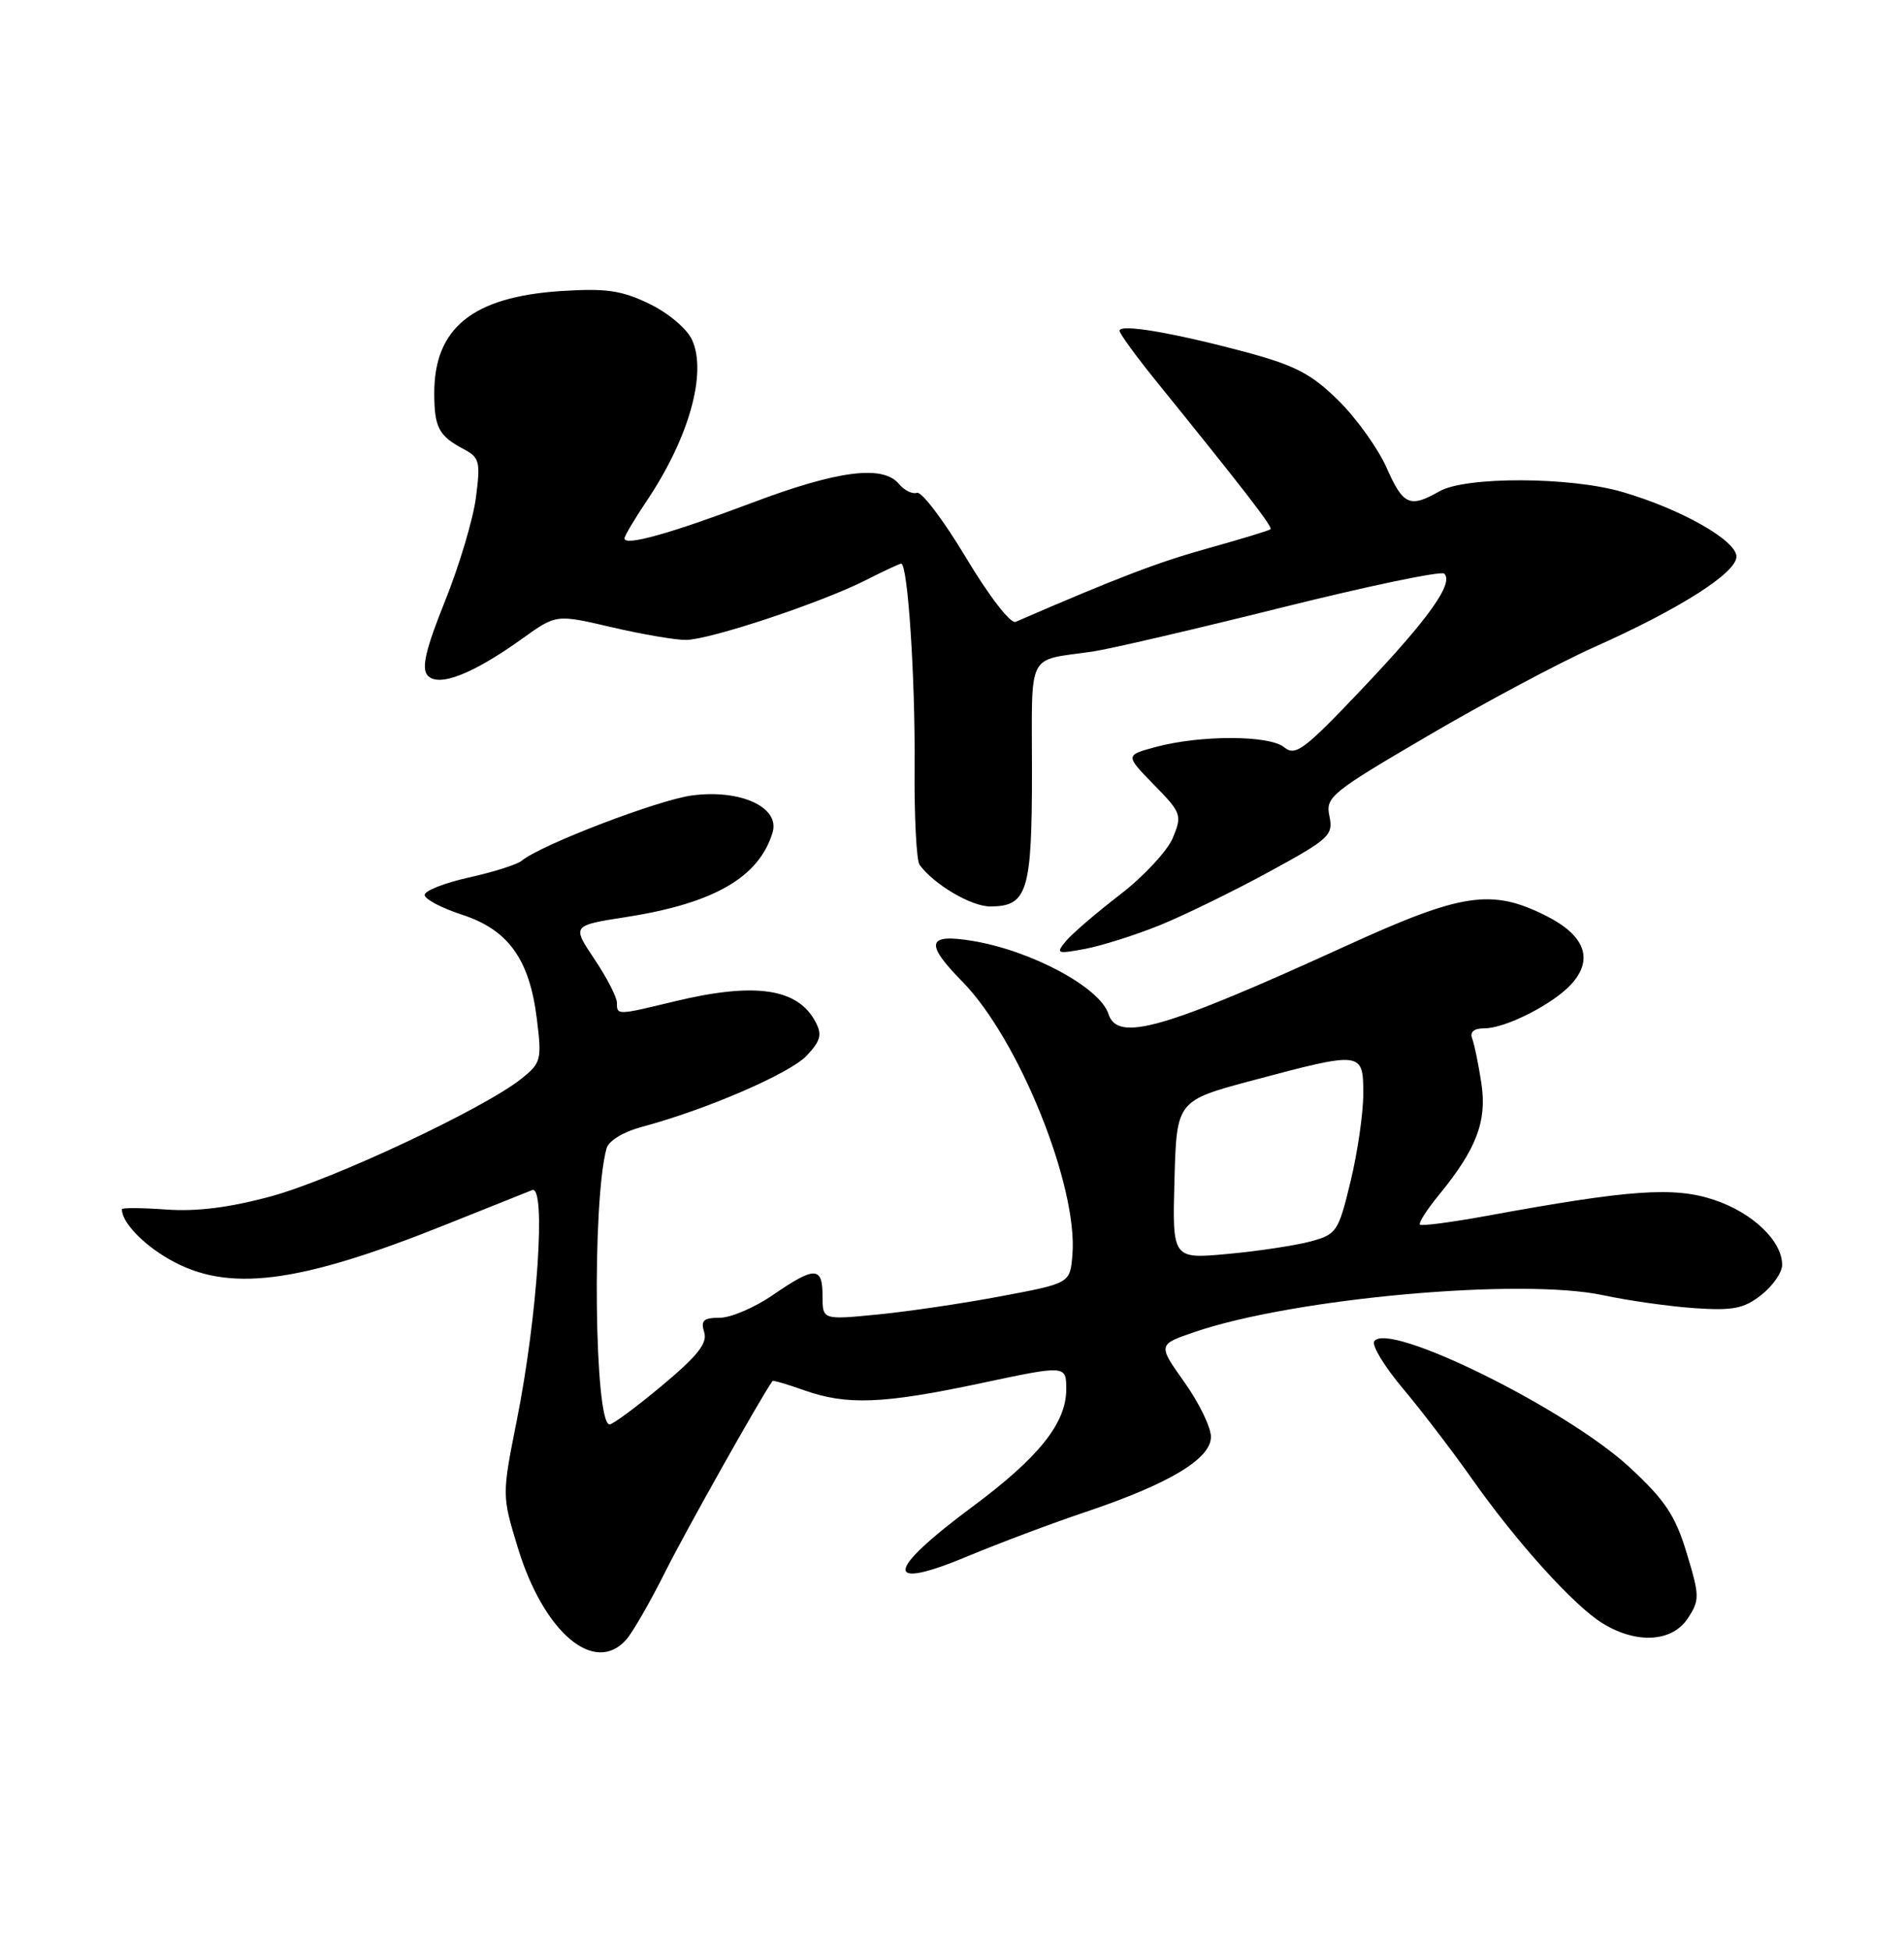 <?xml version="1.0" encoding="UTF-8" standalone="no"?>
<!DOCTYPE svg PUBLIC "-//W3C//DTD SVG 1.1//EN" "http://www.w3.org/Graphics/SVG/1.1/DTD/svg11.dtd" >
<svg xmlns="http://www.w3.org/2000/svg" xmlns:xlink="http://www.w3.org/1999/xlink" version="1.1" viewBox="0 0 250 256">
 <g >
 <path fill="currentColor"
d=" M 82.23 215.25 C 83.08 214.29 85.39 210.27 87.37 206.31 C 90.03 201.00 99.75 183.70 101.43 181.30 C 101.51 181.18 103.36 181.73 105.54 182.50 C 111.17 184.51 115.94 184.32 128.75 181.60 C 140.00 179.21 140.00 179.21 140.00 182.41 C 140.00 186.81 136.40 191.33 127.77 197.74 C 116.14 206.37 115.93 208.98 127.23 204.24 C 131.23 202.57 138.10 199.99 142.50 198.51 C 153.51 194.81 159.00 191.52 159.00 188.63 C 159.00 187.38 157.43 184.14 155.50 181.44 C 152.01 176.52 152.01 176.52 156.91 174.85 C 169.98 170.41 199.73 167.74 210.50 170.04 C 213.80 170.75 219.21 171.51 222.52 171.74 C 227.55 172.08 228.99 171.80 231.27 170.00 C 232.77 168.82 234.00 167.05 234.00 166.06 C 234.00 162.91 230.12 159.20 225.06 157.52 C 219.77 155.76 214.03 156.17 195.16 159.63 C 190.57 160.47 186.65 160.98 186.44 160.77 C 186.23 160.56 187.33 158.84 188.88 156.94 C 193.86 150.87 195.26 147.23 194.51 142.24 C 194.14 139.77 193.60 137.13 193.31 136.37 C 192.97 135.47 193.52 135.00 194.93 135.00 C 197.69 135.00 203.97 131.80 206.33 129.19 C 209.27 125.94 208.12 122.81 203.04 120.25 C 195.88 116.64 192.01 117.21 176.89 124.11 C 152.76 135.13 146.73 136.86 145.54 133.11 C 144.43 129.64 135.45 124.81 127.73 123.53 C 121.71 122.53 121.38 123.80 126.36 128.87 C 133.77 136.41 141.56 155.74 140.81 164.74 C 140.50 168.47 140.50 168.47 131.50 170.16 C 126.55 171.10 119.24 172.18 115.25 172.57 C 108.00 173.28 108.00 173.28 108.00 170.14 C 108.00 166.24 107.00 166.22 101.50 170.00 C 99.10 171.65 95.95 173.00 94.50 173.00 C 92.37 173.00 91.98 173.36 92.46 174.89 C 92.92 176.33 91.61 177.99 86.94 181.89 C 83.58 184.70 80.47 187.00 80.04 187.00 C 78.04 187.00 77.72 157.74 79.64 150.77 C 79.92 149.76 81.85 148.58 84.31 147.93 C 92.70 145.69 103.72 140.93 105.92 138.59 C 107.77 136.61 107.97 135.82 107.06 134.12 C 104.71 129.72 99.09 128.92 88.50 131.48 C 81.02 133.29 81.00 133.29 81.00 131.65 C 81.00 130.91 79.67 128.32 78.04 125.90 C 75.09 121.50 75.09 121.50 82.29 120.38 C 93.74 118.59 99.66 115.17 101.44 109.30 C 102.44 105.98 97.23 103.58 90.85 104.43 C 86.40 105.02 71.00 110.92 68.50 113.00 C 67.90 113.50 64.78 114.49 61.56 115.20 C 58.34 115.92 55.73 116.95 55.76 117.50 C 55.78 118.05 57.99 119.21 60.65 120.08 C 66.72 122.05 69.51 125.90 70.48 133.69 C 71.16 139.15 71.06 139.54 68.44 141.63 C 63.53 145.55 43.72 154.85 35.58 157.06 C 30.16 158.53 25.82 159.08 21.83 158.79 C 18.62 158.56 16.00 158.54 16.00 158.75 C 16.00 160.45 18.74 163.34 22.27 165.35 C 29.91 169.71 39.07 168.56 58.39 160.83 C 63.95 158.60 69.12 156.54 69.87 156.24 C 71.73 155.50 70.59 172.75 67.87 186.40 C 65.90 196.31 65.90 196.31 67.98 203.15 C 71.37 214.31 78.06 219.98 82.23 215.25 Z  M 221.62 212.45 C 223.18 210.07 223.18 209.53 221.47 203.90 C 219.97 198.95 218.65 196.97 213.97 192.63 C 205.65 184.93 182.14 173.34 180.44 176.10 C 180.10 176.64 181.80 179.43 184.21 182.29 C 186.62 185.16 190.65 190.43 193.17 194.00 C 199.14 202.49 206.70 210.85 210.48 213.15 C 214.93 215.86 219.58 215.57 221.62 212.45 Z  M 152.32 121.45 C 155.53 120.14 161.97 117.00 166.64 114.45 C 174.54 110.15 175.08 109.65 174.56 107.16 C 174.02 104.64 174.72 104.07 187.52 96.58 C 194.96 92.22 204.75 87.00 209.27 84.98 C 220.55 79.95 228.00 75.21 228.00 73.07 C 228.00 70.96 220.78 66.86 213.07 64.60 C 206.22 62.58 192.45 62.53 189.00 64.50 C 185.11 66.72 184.24 66.33 182.06 61.40 C 180.94 58.87 178.09 54.90 175.73 52.57 C 172.17 49.07 170.07 47.97 163.47 46.20 C 154.00 43.67 147.00 42.48 147.00 43.42 C 147.00 43.79 149.14 46.73 151.75 49.96 C 163.27 64.19 167.14 69.19 166.83 69.48 C 166.65 69.65 162.95 70.77 158.62 71.98 C 152.04 73.81 146.81 75.81 133.35 81.64 C 132.69 81.92 129.87 78.27 126.85 73.23 C 123.91 68.33 121.01 64.49 120.40 64.70 C 119.80 64.90 118.73 64.38 118.03 63.53 C 115.92 61.00 109.98 61.76 98.68 66.03 C 87.90 70.09 82.00 71.73 82.00 70.68 C 82.00 70.36 83.30 68.17 84.89 65.80 C 90.45 57.53 92.86 48.99 90.87 44.62 C 90.21 43.16 87.75 41.09 85.27 39.89 C 81.62 38.12 79.59 37.83 73.67 38.21 C 62.05 38.97 56.98 43.07 57.02 51.70 C 57.03 56.11 57.63 57.24 60.83 58.93 C 62.97 60.06 63.11 60.59 62.49 65.33 C 62.12 68.17 60.29 74.29 58.43 78.92 C 55.92 85.15 55.32 87.68 56.12 88.64 C 57.49 90.29 62.02 88.54 68.55 83.86 C 73.03 80.64 73.03 80.64 80.26 82.33 C 84.24 83.26 88.65 84.02 90.06 84.01 C 93.19 84.00 107.94 79.09 113.71 76.15 C 116.03 74.97 118.11 74.00 118.33 74.00 C 119.19 74.00 120.18 88.98 120.09 100.50 C 120.03 107.10 120.33 112.97 120.74 113.53 C 122.63 116.12 127.52 119.00 130.01 119.00 C 134.90 119.00 135.50 117.07 135.50 101.30 C 135.50 85.21 134.69 86.82 143.50 85.53 C 145.70 85.21 156.82 82.62 168.22 79.78 C 179.62 76.94 189.25 74.92 189.64 75.31 C 190.90 76.57 187.62 81.19 178.89 90.39 C 171.26 98.44 170.09 99.32 168.63 98.11 C 166.69 96.50 157.66 96.48 151.73 98.07 C 147.74 99.15 147.74 99.15 151.51 103.02 C 155.13 106.71 155.23 107.02 154.00 109.99 C 153.29 111.70 150.17 115.06 147.06 117.45 C 143.95 119.84 140.75 122.59 139.95 123.56 C 138.60 125.20 138.76 125.26 142.49 124.57 C 144.69 124.15 149.11 122.75 152.32 121.45 Z  M 154.21 154.90 C 154.50 144.50 154.50 144.50 164.50 141.83 C 178.88 138.00 179.00 138.01 179.00 143.61 C 179.00 146.14 178.25 151.32 177.33 155.11 C 175.74 161.70 175.51 162.05 172.08 162.98 C 170.11 163.51 165.22 164.25 161.21 164.62 C 153.93 165.29 153.93 165.29 154.21 154.90 Z "/>
</g>
</svg>